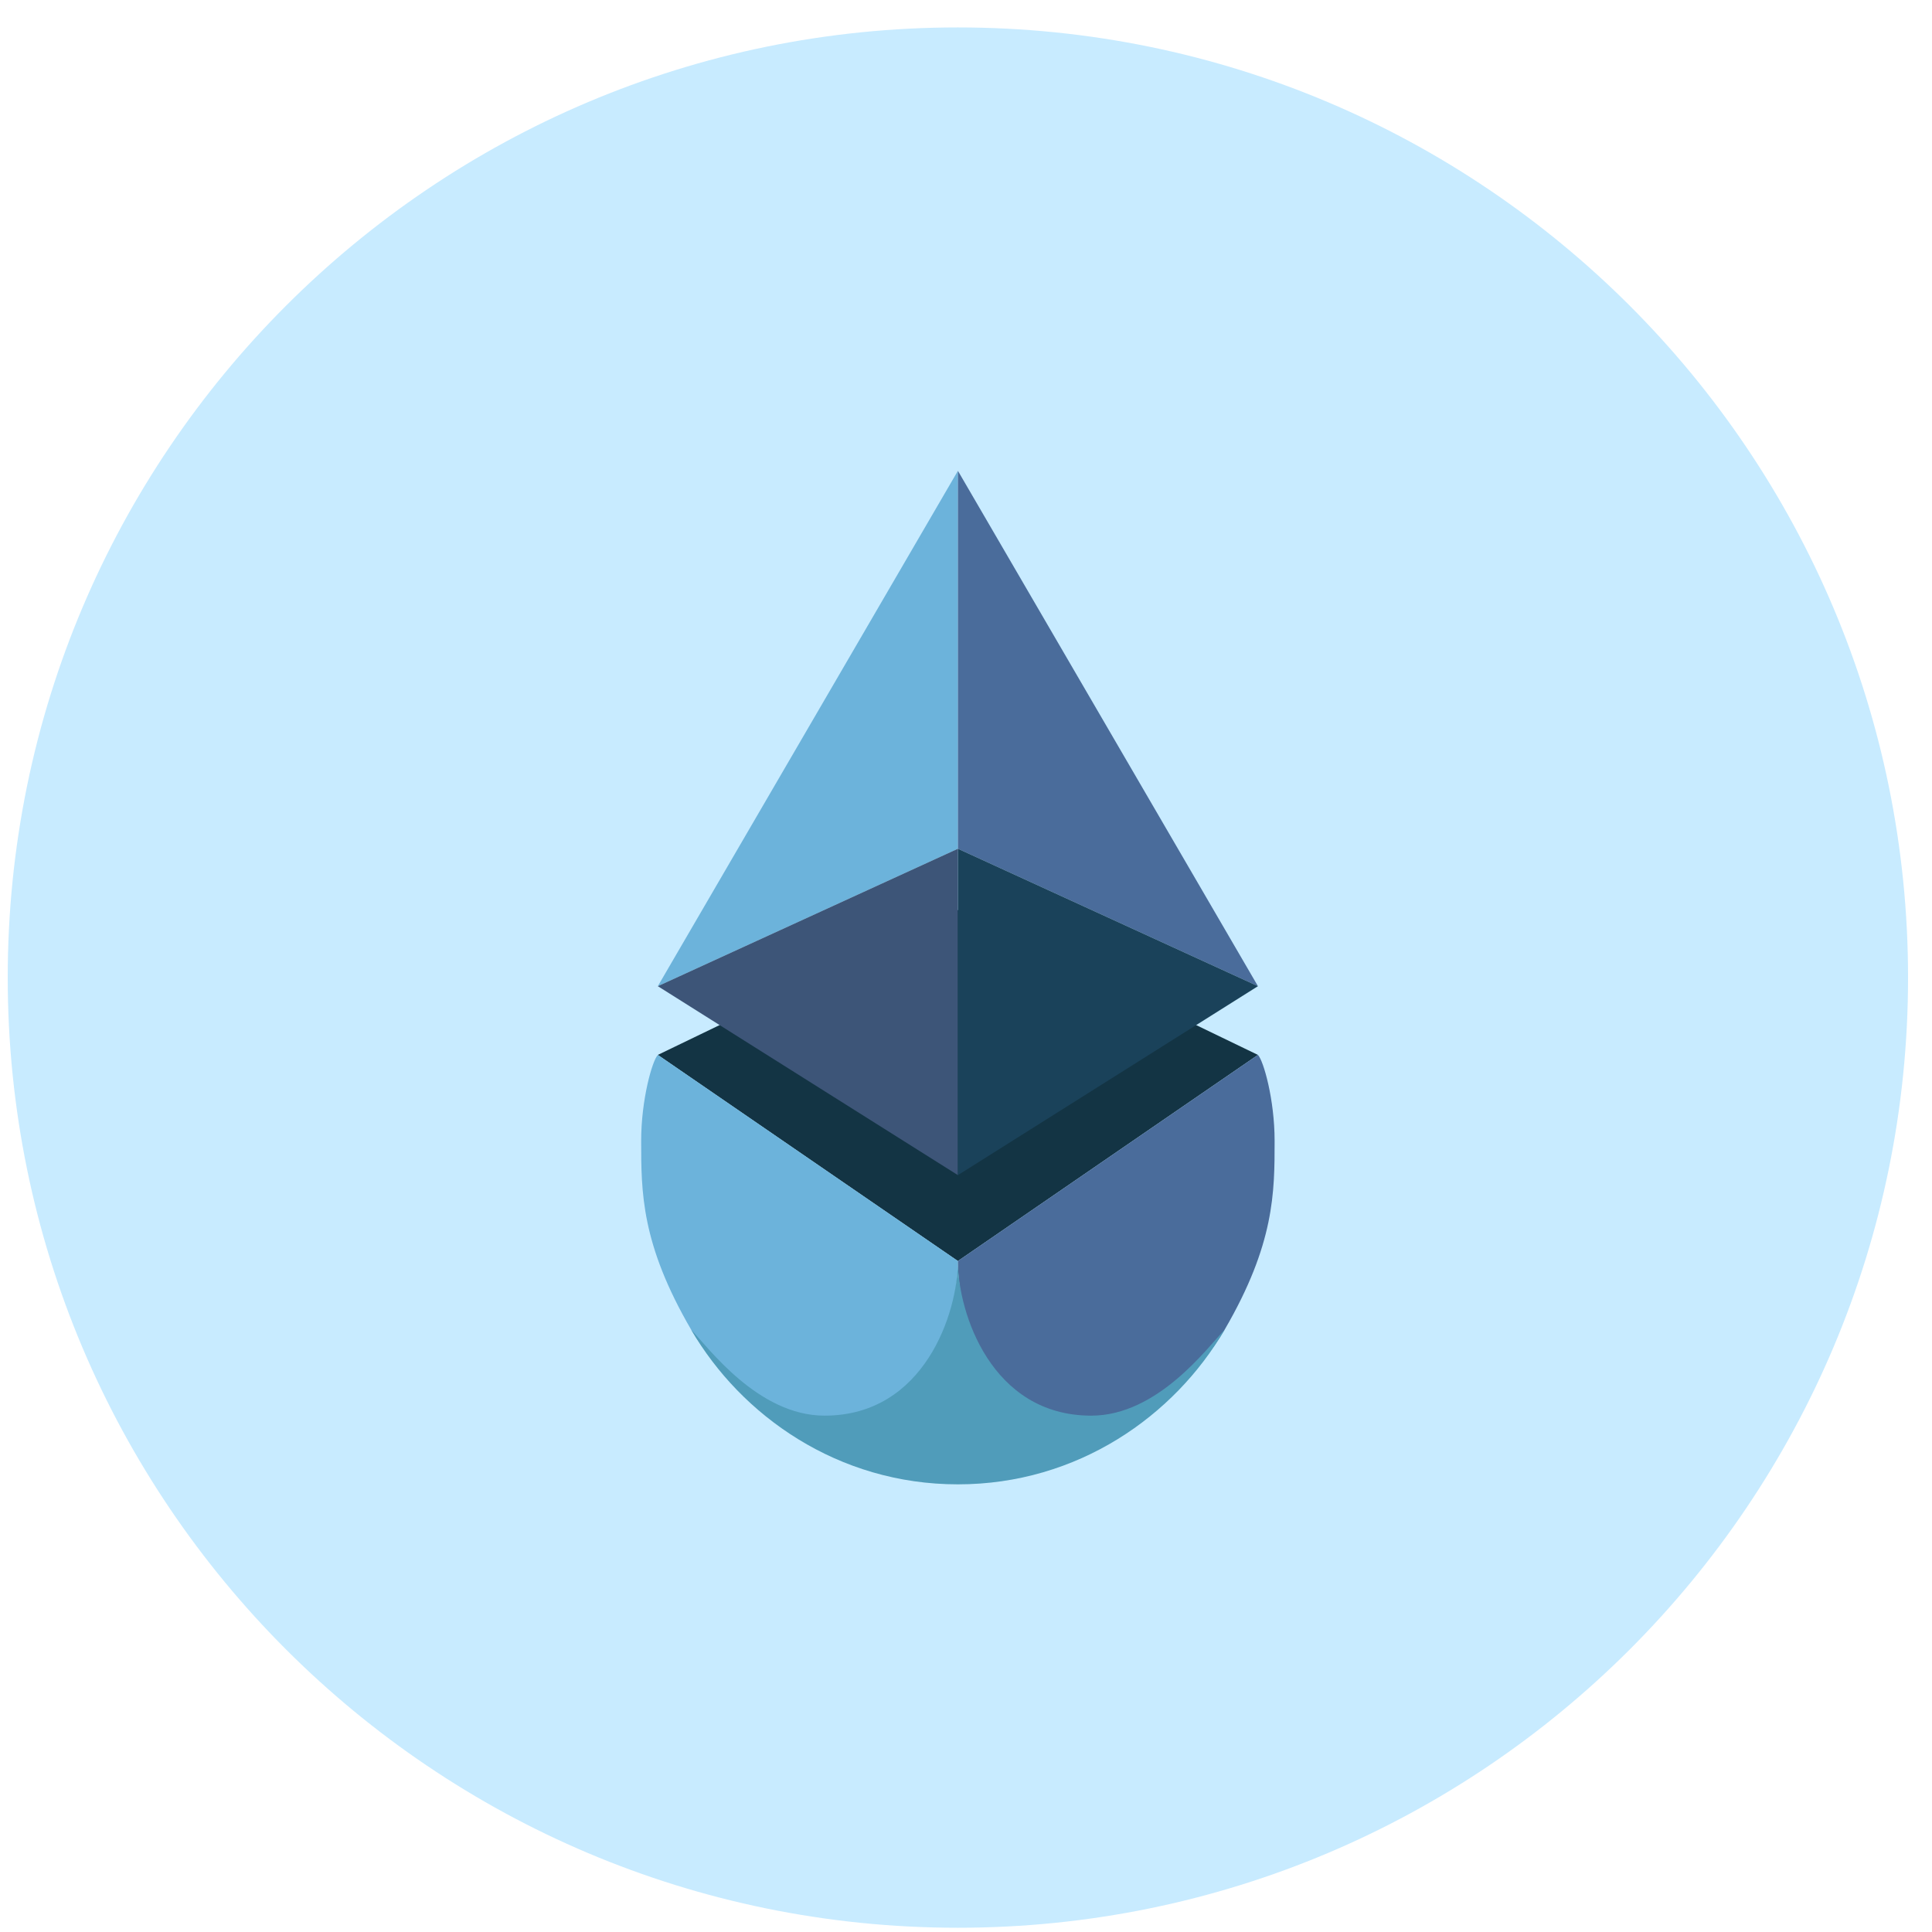 <svg width="61" height="61" viewBox="0 0 61 61" fill="none" xmlns="http://www.w3.org/2000/svg">
<g clip-path="url(#clip0_1111_6838)">
<path d="M30.244 60.866C46.813 60.866 60.244 47.435 60.244 30.866C60.244 14.297 46.813 0.866 30.244 0.866C13.676 0.866 0.244 14.297 0.244 30.866C0.244 47.435 13.676 60.866 30.244 60.866Z" fill="#C8EBFF"/>
<path d="M30.244 26.798V14.866L20.77 31.137L30.244 26.798Z" fill="#6CB3DB"/>
<path d="M30.245 26.798V14.866L39.718 31.137L30.245 26.798Z" fill="#4A6C9B"/>
<path d="M30.244 39.815L20.77 33.307L30.244 28.733L39.717 33.307L30.244 39.815Z" fill="#133444"/>
<path d="M30.244 37.103V26.798L20.77 31.137L30.244 37.103Z" fill="#3D5578"/>
<path d="M30.245 37.103V26.798L39.718 31.137L30.245 37.103Z" fill="#1A425A"/>
<path d="M20.244 36.018C20.244 34.717 20.595 33.487 20.77 33.307L30.244 39.815C30.244 40.9 29.946 42.048 29.244 43.133C27.139 46.387 23.402 44.696 21.823 41.984C20.244 39.273 20.244 37.645 20.244 36.018Z" fill="#6CB3DB"/>
<path d="M40.244 36.019C40.244 34.717 39.893 33.487 39.718 33.307L30.244 39.815C30.244 40.9 30.543 42.048 31.244 43.133C33.349 46.387 37.086 44.697 38.665 41.985C40.244 39.273 40.244 37.646 40.244 36.019Z" fill="#4A6C9B"/>
<path d="M26.034 44.697C29.191 44.697 30.244 41.442 30.244 39.815C30.244 41.442 31.297 44.697 34.455 44.697C36.56 44.697 38.139 42.527 38.665 41.985C37.086 44.697 34.033 46.866 30.244 46.866C26.455 46.866 23.402 44.697 21.823 41.985C22.349 42.527 23.928 44.697 26.034 44.697Z" fill="#509CBA"/>
</g>
<defs>
<clipPath id="clip0_1111_6838">
<rect width="60" height="60" fill="white" transform="translate(0.244 0.866)"/>
</clipPath>
</defs>
</svg>
